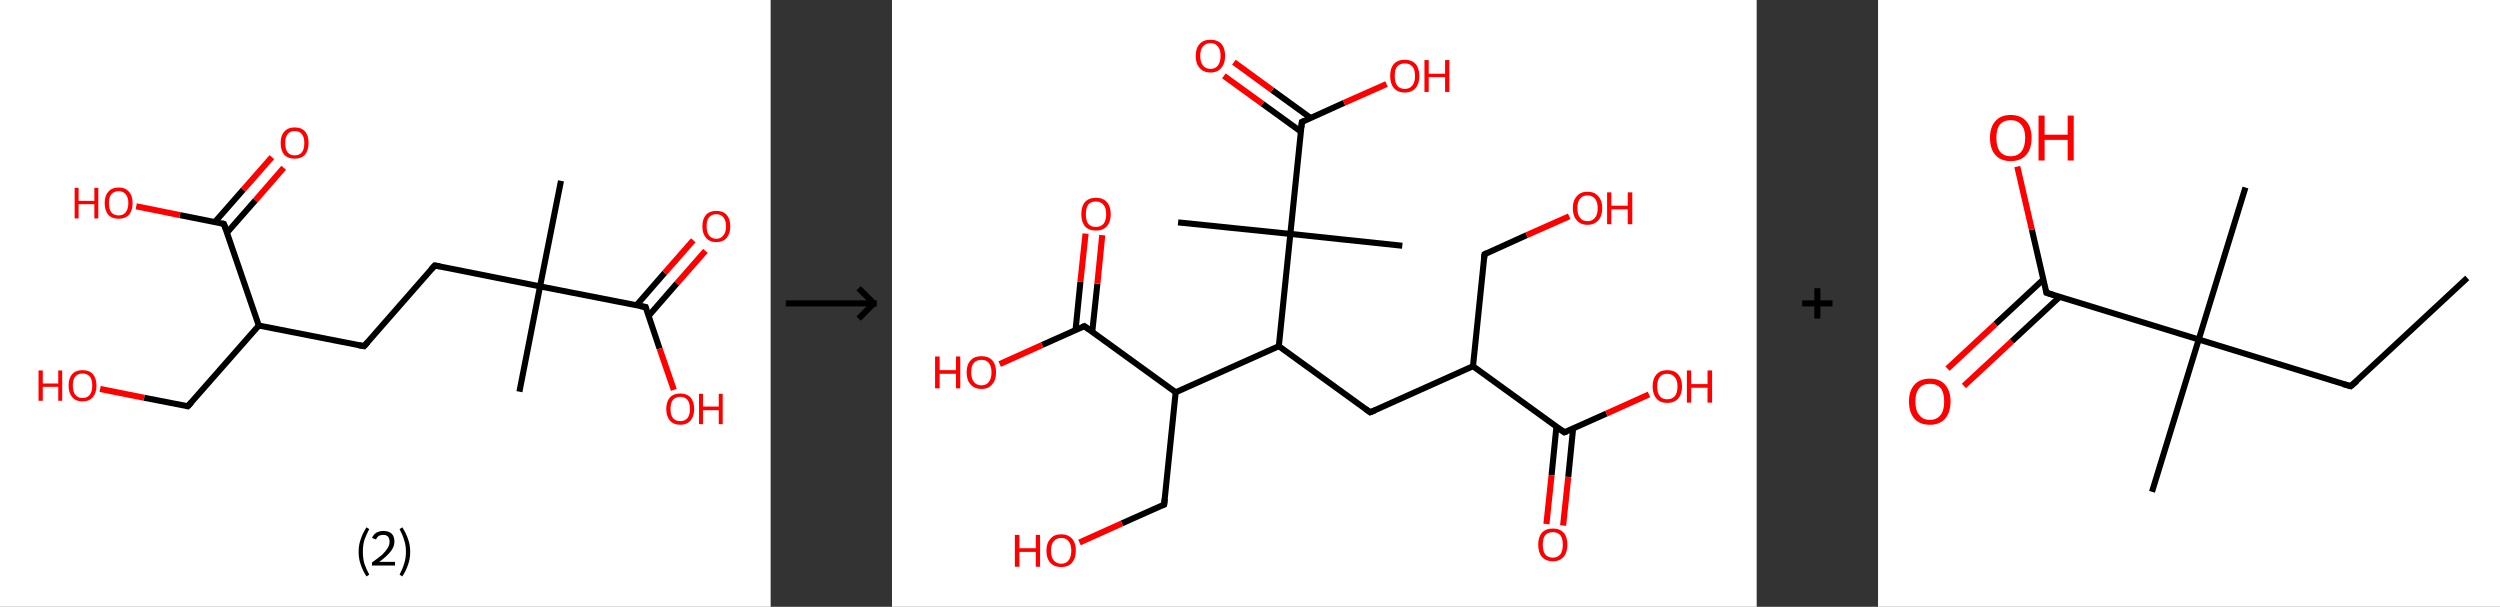 <?xml version='1.0' encoding='ASCII' standalone='yes'?>
<svg xmlns="http://www.w3.org/2000/svg" xmlns:xlink="http://www.w3.org/1999/xlink" version="1.1" width="824.0px" viewBox="0 0 824.0 200.0" height="200.0px">
  <rect x="0" y="0" width="824.0" height="200.0" fill="#333333" stroke="none"/>
  <g>
    <g transform="translate(0, 0) scale(1 1) "><!-- END OF HEADER -->
<rect style="opacity:1.0;fill:#FFFFFF;stroke:none" width="254.0" height="200.0" x="0.0" y="0.0"> </rect>
<path class="bond-0 atom-0 atom-1" d="M 184.9,59.6 L 178.0,94.4" style="fill:none;fill-rule:evenodd;stroke:#000000;stroke-width:2.0px;stroke-linecap:butt;stroke-linejoin:miter;stroke-opacity:1"/>
<path class="bond-1 atom-1 atom-2" d="M 178.0,94.4 L 171.2,129.1" style="fill:none;fill-rule:evenodd;stroke:#000000;stroke-width:2.0px;stroke-linecap:butt;stroke-linejoin:miter;stroke-opacity:1"/>
<path class="bond-2 atom-1 atom-3" d="M 178.0,94.4 L 143.3,87.5" style="fill:none;fill-rule:evenodd;stroke:#000000;stroke-width:2.0px;stroke-linecap:butt;stroke-linejoin:miter;stroke-opacity:1"/>
<path class="bond-3 atom-3 atom-4" d="M 143.3,87.5 L 120.0,114.1" style="fill:none;fill-rule:evenodd;stroke:#000000;stroke-width:2.0px;stroke-linecap:butt;stroke-linejoin:miter;stroke-opacity:1"/>
<path class="bond-4 atom-4 atom-5" d="M 120.0,114.1 L 85.3,107.3" style="fill:none;fill-rule:evenodd;stroke:#000000;stroke-width:2.0px;stroke-linecap:butt;stroke-linejoin:miter;stroke-opacity:1"/>
<path class="bond-5 atom-5 atom-6" d="M 85.3,107.3 L 61.9,133.9" style="fill:none;fill-rule:evenodd;stroke:#000000;stroke-width:2.0px;stroke-linecap:butt;stroke-linejoin:miter;stroke-opacity:1"/>
<path class="bond-6 atom-6 atom-7" d="M 61.9,133.9 L 47.5,131.1" style="fill:none;fill-rule:evenodd;stroke:#000000;stroke-width:2.0px;stroke-linecap:butt;stroke-linejoin:miter;stroke-opacity:1"/>
<path class="bond-6 atom-6 atom-7" d="M 47.5,131.1 L 33.0,128.2" style="fill:none;fill-rule:evenodd;stroke:#FF0000;stroke-width:2.0px;stroke-linecap:butt;stroke-linejoin:miter;stroke-opacity:1"/>
<path class="bond-7 atom-5 atom-8" d="M 85.3,107.3 L 73.8,73.8" style="fill:none;fill-rule:evenodd;stroke:#000000;stroke-width:2.0px;stroke-linecap:butt;stroke-linejoin:miter;stroke-opacity:1"/>
<path class="bond-8 atom-8 atom-9" d="M 74.8,76.7 L 84.2,66.0" style="fill:none;fill-rule:evenodd;stroke:#000000;stroke-width:2.0px;stroke-linecap:butt;stroke-linejoin:miter;stroke-opacity:1"/>
<path class="bond-8 atom-8 atom-9" d="M 84.2,66.0 L 93.5,55.3" style="fill:none;fill-rule:evenodd;stroke:#FF0000;stroke-width:2.0px;stroke-linecap:butt;stroke-linejoin:miter;stroke-opacity:1"/>
<path class="bond-8 atom-8 atom-9" d="M 70.8,73.2 L 80.2,62.5" style="fill:none;fill-rule:evenodd;stroke:#000000;stroke-width:2.0px;stroke-linecap:butt;stroke-linejoin:miter;stroke-opacity:1"/>
<path class="bond-8 atom-8 atom-9" d="M 80.2,62.5 L 89.6,51.8" style="fill:none;fill-rule:evenodd;stroke:#FF0000;stroke-width:2.0px;stroke-linecap:butt;stroke-linejoin:miter;stroke-opacity:1"/>
<path class="bond-9 atom-8 atom-10" d="M 73.8,73.8 L 59.3,70.9" style="fill:none;fill-rule:evenodd;stroke:#000000;stroke-width:2.0px;stroke-linecap:butt;stroke-linejoin:miter;stroke-opacity:1"/>
<path class="bond-9 atom-8 atom-10" d="M 59.3,70.9 L 44.9,68.0" style="fill:none;fill-rule:evenodd;stroke:#FF0000;stroke-width:2.0px;stroke-linecap:butt;stroke-linejoin:miter;stroke-opacity:1"/>
<path class="bond-10 atom-1 atom-11" d="M 178.0,94.4 L 212.8,101.2" style="fill:none;fill-rule:evenodd;stroke:#000000;stroke-width:2.0px;stroke-linecap:butt;stroke-linejoin:miter;stroke-opacity:1"/>
<path class="bond-11 atom-11 atom-12" d="M 213.8,104.1 L 223.1,93.4" style="fill:none;fill-rule:evenodd;stroke:#000000;stroke-width:2.0px;stroke-linecap:butt;stroke-linejoin:miter;stroke-opacity:1"/>
<path class="bond-11 atom-11 atom-12" d="M 223.1,93.4 L 232.5,82.7" style="fill:none;fill-rule:evenodd;stroke:#FF0000;stroke-width:2.0px;stroke-linecap:butt;stroke-linejoin:miter;stroke-opacity:1"/>
<path class="bond-11 atom-11 atom-12" d="M 209.8,100.6 L 219.1,89.9" style="fill:none;fill-rule:evenodd;stroke:#000000;stroke-width:2.0px;stroke-linecap:butt;stroke-linejoin:miter;stroke-opacity:1"/>
<path class="bond-11 atom-11 atom-12" d="M 219.1,89.9 L 228.5,79.2" style="fill:none;fill-rule:evenodd;stroke:#FF0000;stroke-width:2.0px;stroke-linecap:butt;stroke-linejoin:miter;stroke-opacity:1"/>
<path class="bond-12 atom-11 atom-13" d="M 212.8,101.2 L 217.4,114.9" style="fill:none;fill-rule:evenodd;stroke:#000000;stroke-width:2.0px;stroke-linecap:butt;stroke-linejoin:miter;stroke-opacity:1"/>
<path class="bond-12 atom-11 atom-13" d="M 217.4,114.9 L 222.1,128.5" style="fill:none;fill-rule:evenodd;stroke:#FF0000;stroke-width:2.0px;stroke-linecap:butt;stroke-linejoin:miter;stroke-opacity:1"/>
<path d="M 145.0,87.8 L 143.3,87.5 L 142.1,88.8" style="fill:none;stroke:#000000;stroke-width:2.0px;stroke-linecap:butt;stroke-linejoin:miter;stroke-opacity:1;"/>
<path d="M 121.2,112.8 L 120.0,114.1 L 118.3,113.8" style="fill:none;stroke:#000000;stroke-width:2.0px;stroke-linecap:butt;stroke-linejoin:miter;stroke-opacity:1;"/>
<path d="M 63.1,132.6 L 61.9,133.9 L 61.2,133.8" style="fill:none;stroke:#000000;stroke-width:2.0px;stroke-linecap:butt;stroke-linejoin:miter;stroke-opacity:1;"/>
<path d="M 74.4,75.4 L 73.8,73.8 L 73.1,73.6" style="fill:none;stroke:#000000;stroke-width:2.0px;stroke-linecap:butt;stroke-linejoin:miter;stroke-opacity:1;"/>
<path d="M 211.0,100.9 L 212.8,101.2 L 213.0,101.9" style="fill:none;stroke:#000000;stroke-width:2.0px;stroke-linecap:butt;stroke-linejoin:miter;stroke-opacity:1;"/>
<path class="atom-7" d="M 12.7 122.1 L 14.1 122.1 L 14.1 126.4 L 19.2 126.4 L 19.2 122.1 L 20.5 122.1 L 20.5 132.1 L 19.2 132.1 L 19.2 127.5 L 14.1 127.5 L 14.1 132.1 L 12.7 132.1 L 12.7 122.1 " fill="#FF0000"/>
<path class="atom-7" d="M 22.6 127.1 Q 22.6 124.7, 23.8 123.3 Q 25.0 122.0, 27.2 122.0 Q 29.4 122.0, 30.6 123.3 Q 31.8 124.7, 31.8 127.1 Q 31.8 129.5, 30.6 130.9 Q 29.4 132.3, 27.2 132.3 Q 25.0 132.3, 23.8 130.9 Q 22.6 129.5, 22.6 127.1 M 27.2 131.2 Q 28.7 131.2, 29.6 130.1 Q 30.4 129.1, 30.4 127.1 Q 30.4 125.1, 29.6 124.1 Q 28.7 123.1, 27.2 123.1 Q 25.7 123.1, 24.8 124.1 Q 24.0 125.1, 24.0 127.1 Q 24.0 129.1, 24.8 130.1 Q 25.7 131.2, 27.2 131.2 " fill="#FF0000"/>
<path class="atom-9" d="M 92.5 47.1 Q 92.5 44.7, 93.7 43.4 Q 94.9 42.0, 97.1 42.0 Q 99.4 42.0, 100.6 43.4 Q 101.7 44.7, 101.7 47.1 Q 101.7 49.6, 100.5 51.0 Q 99.3 52.3, 97.1 52.3 Q 94.9 52.3, 93.7 51.0 Q 92.5 49.6, 92.5 47.1 M 97.1 51.2 Q 98.7 51.2, 99.5 50.2 Q 100.3 49.2, 100.3 47.1 Q 100.3 45.2, 99.5 44.2 Q 98.7 43.2, 97.1 43.2 Q 95.6 43.2, 94.8 44.2 Q 94.0 45.2, 94.0 47.1 Q 94.0 49.2, 94.8 50.2 Q 95.6 51.2, 97.1 51.2 " fill="#FF0000"/>
<path class="atom-10" d="M 24.6 61.9 L 25.9 61.9 L 25.9 66.2 L 31.1 66.2 L 31.1 61.9 L 32.4 61.9 L 32.4 72.0 L 31.1 72.0 L 31.1 67.3 L 25.9 67.3 L 25.9 72.0 L 24.6 72.0 L 24.6 61.9 " fill="#FF0000"/>
<path class="atom-10" d="M 34.5 66.9 Q 34.5 64.5, 35.7 63.2 Q 36.9 61.8, 39.1 61.8 Q 41.3 61.8, 42.5 63.2 Q 43.7 64.5, 43.7 66.9 Q 43.7 69.4, 42.5 70.8 Q 41.3 72.1, 39.1 72.1 Q 36.9 72.1, 35.7 70.8 Q 34.5 69.4, 34.5 66.9 M 39.1 71.0 Q 40.6 71.0, 41.4 70.0 Q 42.3 68.9, 42.3 66.9 Q 42.3 65.0, 41.4 64.0 Q 40.6 63.0, 39.1 63.0 Q 37.6 63.0, 36.7 64.0 Q 35.9 64.9, 35.9 66.9 Q 35.9 69.0, 36.7 70.0 Q 37.6 71.0, 39.1 71.0 " fill="#FF0000"/>
<path class="atom-12" d="M 231.5 74.6 Q 231.5 72.2, 232.7 70.8 Q 233.9 69.5, 236.1 69.5 Q 238.3 69.5, 239.5 70.8 Q 240.7 72.2, 240.7 74.6 Q 240.7 77.0, 239.5 78.4 Q 238.3 79.8, 236.1 79.8 Q 233.9 79.8, 232.7 78.4 Q 231.5 77.0, 231.5 74.6 M 236.1 78.7 Q 237.6 78.7, 238.4 77.6 Q 239.3 76.6, 239.3 74.6 Q 239.3 72.6, 238.4 71.6 Q 237.6 70.6, 236.1 70.6 Q 234.6 70.6, 233.7 71.6 Q 232.9 72.6, 232.9 74.6 Q 232.9 76.6, 233.7 77.6 Q 234.6 78.7, 236.1 78.7 " fill="#FF0000"/>
<path class="atom-13" d="M 219.6 134.8 Q 219.6 132.4, 220.8 131.0 Q 222.0 129.7, 224.2 129.7 Q 226.4 129.7, 227.6 131.0 Q 228.8 132.4, 228.8 134.8 Q 228.8 137.2, 227.6 138.6 Q 226.4 140.0, 224.2 140.0 Q 222.0 140.0, 220.8 138.6 Q 219.6 137.2, 219.6 134.8 M 224.2 138.8 Q 225.7 138.8, 226.6 137.8 Q 227.4 136.8, 227.4 134.8 Q 227.4 132.8, 226.6 131.8 Q 225.7 130.8, 224.2 130.8 Q 222.7 130.8, 221.8 131.8 Q 221.0 132.8, 221.0 134.8 Q 221.0 136.8, 221.8 137.8 Q 222.7 138.8, 224.2 138.8 " fill="#FF0000"/>
<path class="atom-13" d="M 230.4 129.8 L 231.7 129.8 L 231.7 134.0 L 236.9 134.0 L 236.9 129.8 L 238.2 129.8 L 238.2 139.8 L 236.9 139.8 L 236.9 135.2 L 231.7 135.2 L 231.7 139.8 L 230.4 139.8 L 230.4 129.8 " fill="#FF0000"/>
<path class="legend" d="M 118.2 181.9 Q 118.2 179.6, 118.9 177.7 Q 119.5 175.8, 120.8 173.8 L 121.7 174.4 Q 120.7 176.3, 120.1 178.0 Q 119.6 179.7, 119.6 181.9 Q 119.6 184.0, 120.1 185.8 Q 120.7 187.5, 121.7 189.4 L 120.8 190.0 Q 119.5 188.0, 118.9 186.1 Q 118.2 184.2, 118.2 181.9 " fill="#000000"/>
<path class="legend" d="M 122.6 177.3 Q 123.1 176.2, 124.0 175.6 Q 125.0 175.0, 126.4 175.0 Q 128.1 175.0, 129.1 175.9 Q 130.0 176.8, 130.0 178.5 Q 130.0 180.2, 128.8 181.7 Q 127.6 183.3, 125.0 185.2 L 130.2 185.2 L 130.2 186.4 L 122.6 186.4 L 122.6 185.4 Q 124.7 183.9, 126.0 182.8 Q 127.2 181.6, 127.8 180.6 Q 128.4 179.6, 128.4 178.6 Q 128.4 177.5, 127.9 176.9 Q 127.4 176.3, 126.4 176.3 Q 125.5 176.3, 124.9 176.6 Q 124.3 177.0, 123.9 177.8 L 122.6 177.3 " fill="#000000"/>
<path class="legend" d="M 135.2 181.9 Q 135.2 184.2, 134.5 186.1 Q 133.9 188.0, 132.6 190.0 L 131.7 189.4 Q 132.7 187.5, 133.2 185.8 Q 133.8 184.0, 133.8 181.9 Q 133.8 179.7, 133.2 178.0 Q 132.7 176.3, 131.7 174.4 L 132.6 173.8 Q 133.9 175.8, 134.5 177.7 Q 135.2 179.6, 135.2 181.9 " fill="#000000"/>
</g>
    <g transform="translate(254, 0) scale(1 1) "><line x1="5" y1="100" x2="35" y2="100" style="stroke:rgb(0,0,0);stroke-width:2"/>
  <line x1="34" y1="100" x2="29" y2="95" style="stroke:rgb(0,0,0);stroke-width:2"/>
  <line x1="34" y1="100" x2="29" y2="105" style="stroke:rgb(0,0,0);stroke-width:2"/>
</g>
    <g transform="translate(294.0, 0) scale(1 1) "><!-- END OF HEADER -->
<rect style="opacity:1.0;fill:#FFFFFF;stroke:none" width="285.0" height="200.0" x="0.0" y="0.0"> </rect>
<path class="bond-0 atom-0 atom-1" d="M 94.3,73.3 L 131.3,77.1" style="fill:none;fill-rule:evenodd;stroke:#000000;stroke-width:2.0px;stroke-linecap:butt;stroke-linejoin:miter;stroke-opacity:1"/>
<path class="bond-1 atom-1 atom-2" d="M 131.3,77.1 L 168.2,81.0" style="fill:none;fill-rule:evenodd;stroke:#000000;stroke-width:2.0px;stroke-linecap:butt;stroke-linejoin:miter;stroke-opacity:1"/>
<path class="bond-2 atom-1 atom-3" d="M 131.3,77.1 L 135.1,40.2" style="fill:none;fill-rule:evenodd;stroke:#000000;stroke-width:2.0px;stroke-linecap:butt;stroke-linejoin:miter;stroke-opacity:1"/>
<path class="bond-3 atom-3 atom-4" d="M 138.0,38.9 L 125.3,29.7" style="fill:none;fill-rule:evenodd;stroke:#000000;stroke-width:2.0px;stroke-linecap:butt;stroke-linejoin:miter;stroke-opacity:1"/>
<path class="bond-3 atom-3 atom-4" d="M 125.3,29.7 L 112.7,20.5" style="fill:none;fill-rule:evenodd;stroke:#FF0000;stroke-width:2.0px;stroke-linecap:butt;stroke-linejoin:miter;stroke-opacity:1"/>
<path class="bond-3 atom-3 atom-4" d="M 134.8,43.4 L 122.1,34.2" style="fill:none;fill-rule:evenodd;stroke:#000000;stroke-width:2.0px;stroke-linecap:butt;stroke-linejoin:miter;stroke-opacity:1"/>
<path class="bond-3 atom-3 atom-4" d="M 122.1,34.2 L 109.4,25.0" style="fill:none;fill-rule:evenodd;stroke:#FF0000;stroke-width:2.0px;stroke-linecap:butt;stroke-linejoin:miter;stroke-opacity:1"/>
<path class="bond-4 atom-3 atom-5" d="M 135.1,40.2 L 149.0,33.9" style="fill:none;fill-rule:evenodd;stroke:#000000;stroke-width:2.0px;stroke-linecap:butt;stroke-linejoin:miter;stroke-opacity:1"/>
<path class="bond-4 atom-3 atom-5" d="M 149.0,33.9 L 163.0,27.7" style="fill:none;fill-rule:evenodd;stroke:#FF0000;stroke-width:2.0px;stroke-linecap:butt;stroke-linejoin:miter;stroke-opacity:1"/>
<path class="bond-5 atom-1 atom-6" d="M 131.3,77.1 L 127.5,114.1" style="fill:none;fill-rule:evenodd;stroke:#000000;stroke-width:2.0px;stroke-linecap:butt;stroke-linejoin:miter;stroke-opacity:1"/>
<path class="bond-6 atom-6 atom-7" d="M 127.5,114.1 L 157.6,135.9" style="fill:none;fill-rule:evenodd;stroke:#000000;stroke-width:2.0px;stroke-linecap:butt;stroke-linejoin:miter;stroke-opacity:1"/>
<path class="bond-7 atom-7 atom-8" d="M 157.6,135.9 L 191.5,120.7" style="fill:none;fill-rule:evenodd;stroke:#000000;stroke-width:2.0px;stroke-linecap:butt;stroke-linejoin:miter;stroke-opacity:1"/>
<path class="bond-8 atom-8 atom-9" d="M 191.5,120.7 L 195.3,83.8" style="fill:none;fill-rule:evenodd;stroke:#000000;stroke-width:2.0px;stroke-linecap:butt;stroke-linejoin:miter;stroke-opacity:1"/>
<path class="bond-9 atom-9 atom-10" d="M 195.3,83.8 L 209.2,77.5" style="fill:none;fill-rule:evenodd;stroke:#000000;stroke-width:2.0px;stroke-linecap:butt;stroke-linejoin:miter;stroke-opacity:1"/>
<path class="bond-9 atom-9 atom-10" d="M 209.2,77.5 L 223.2,71.3" style="fill:none;fill-rule:evenodd;stroke:#FF0000;stroke-width:2.0px;stroke-linecap:butt;stroke-linejoin:miter;stroke-opacity:1"/>
<path class="bond-10 atom-8 atom-11" d="M 191.5,120.7 L 221.6,142.5" style="fill:none;fill-rule:evenodd;stroke:#000000;stroke-width:2.0px;stroke-linecap:butt;stroke-linejoin:miter;stroke-opacity:1"/>
<path class="bond-11 atom-11 atom-12" d="M 219.0,140.6 L 217.4,156.6" style="fill:none;fill-rule:evenodd;stroke:#000000;stroke-width:2.0px;stroke-linecap:butt;stroke-linejoin:miter;stroke-opacity:1"/>
<path class="bond-11 atom-11 atom-12" d="M 217.4,156.6 L 215.7,172.7" style="fill:none;fill-rule:evenodd;stroke:#FF0000;stroke-width:2.0px;stroke-linecap:butt;stroke-linejoin:miter;stroke-opacity:1"/>
<path class="bond-11 atom-11 atom-12" d="M 224.5,141.2 L 222.9,157.2" style="fill:none;fill-rule:evenodd;stroke:#000000;stroke-width:2.0px;stroke-linecap:butt;stroke-linejoin:miter;stroke-opacity:1"/>
<path class="bond-11 atom-11 atom-12" d="M 222.9,157.2 L 221.2,173.2" style="fill:none;fill-rule:evenodd;stroke:#FF0000;stroke-width:2.0px;stroke-linecap:butt;stroke-linejoin:miter;stroke-opacity:1"/>
<path class="bond-12 atom-11 atom-13" d="M 221.6,142.5 L 235.5,136.3" style="fill:none;fill-rule:evenodd;stroke:#000000;stroke-width:2.0px;stroke-linecap:butt;stroke-linejoin:miter;stroke-opacity:1"/>
<path class="bond-12 atom-11 atom-13" d="M 235.5,136.3 L 249.5,130.0" style="fill:none;fill-rule:evenodd;stroke:#FF0000;stroke-width:2.0px;stroke-linecap:butt;stroke-linejoin:miter;stroke-opacity:1"/>
<path class="bond-13 atom-6 atom-14" d="M 127.5,114.1 L 93.5,129.3" style="fill:none;fill-rule:evenodd;stroke:#000000;stroke-width:2.0px;stroke-linecap:butt;stroke-linejoin:miter;stroke-opacity:1"/>
<path class="bond-14 atom-14 atom-15" d="M 93.5,129.3 L 89.7,166.3" style="fill:none;fill-rule:evenodd;stroke:#000000;stroke-width:2.0px;stroke-linecap:butt;stroke-linejoin:miter;stroke-opacity:1"/>
<path class="bond-15 atom-15 atom-16" d="M 89.7,166.3 L 75.8,172.5" style="fill:none;fill-rule:evenodd;stroke:#000000;stroke-width:2.0px;stroke-linecap:butt;stroke-linejoin:miter;stroke-opacity:1"/>
<path class="bond-15 atom-15 atom-16" d="M 75.8,172.5 L 61.8,178.8" style="fill:none;fill-rule:evenodd;stroke:#FF0000;stroke-width:2.0px;stroke-linecap:butt;stroke-linejoin:miter;stroke-opacity:1"/>
<path class="bond-16 atom-14 atom-17" d="M 93.5,129.3 L 63.4,107.5" style="fill:none;fill-rule:evenodd;stroke:#000000;stroke-width:2.0px;stroke-linecap:butt;stroke-linejoin:miter;stroke-opacity:1"/>
<path class="bond-17 atom-17 atom-18" d="M 66.0,109.4 L 67.7,93.5" style="fill:none;fill-rule:evenodd;stroke:#000000;stroke-width:2.0px;stroke-linecap:butt;stroke-linejoin:miter;stroke-opacity:1"/>
<path class="bond-17 atom-17 atom-18" d="M 67.7,93.5 L 69.3,77.5" style="fill:none;fill-rule:evenodd;stroke:#FF0000;stroke-width:2.0px;stroke-linecap:butt;stroke-linejoin:miter;stroke-opacity:1"/>
<path class="bond-17 atom-17 atom-18" d="M 60.5,108.8 L 62.1,92.9" style="fill:none;fill-rule:evenodd;stroke:#000000;stroke-width:2.0px;stroke-linecap:butt;stroke-linejoin:miter;stroke-opacity:1"/>
<path class="bond-17 atom-17 atom-18" d="M 62.1,92.9 L 63.8,77.0" style="fill:none;fill-rule:evenodd;stroke:#FF0000;stroke-width:2.0px;stroke-linecap:butt;stroke-linejoin:miter;stroke-opacity:1"/>
<path class="bond-18 atom-17 atom-19" d="M 63.4,107.5 L 49.5,113.7" style="fill:none;fill-rule:evenodd;stroke:#000000;stroke-width:2.0px;stroke-linecap:butt;stroke-linejoin:miter;stroke-opacity:1"/>
<path class="bond-18 atom-17 atom-19" d="M 49.5,113.7 L 35.5,120.0" style="fill:none;fill-rule:evenodd;stroke:#FF0000;stroke-width:2.0px;stroke-linecap:butt;stroke-linejoin:miter;stroke-opacity:1"/>
<path d="M 134.9,42.0 L 135.1,40.2 L 135.8,39.9" style="fill:none;stroke:#000000;stroke-width:2.0px;stroke-linecap:butt;stroke-linejoin:miter;stroke-opacity:1;"/>
<path d="M 156.1,134.8 L 157.6,135.9 L 159.3,135.2" style="fill:none;stroke:#000000;stroke-width:2.0px;stroke-linecap:butt;stroke-linejoin:miter;stroke-opacity:1;"/>
<path d="M 195.1,85.6 L 195.3,83.8 L 196.0,83.4" style="fill:none;stroke:#000000;stroke-width:2.0px;stroke-linecap:butt;stroke-linejoin:miter;stroke-opacity:1;"/>
<path d="M 220.1,141.4 L 221.6,142.5 L 222.3,142.2" style="fill:none;stroke:#000000;stroke-width:2.0px;stroke-linecap:butt;stroke-linejoin:miter;stroke-opacity:1;"/>
<path d="M 89.9,164.4 L 89.7,166.3 L 89.0,166.6" style="fill:none;stroke:#000000;stroke-width:2.0px;stroke-linecap:butt;stroke-linejoin:miter;stroke-opacity:1;"/>
<path d="M 64.9,108.6 L 63.4,107.5 L 62.7,107.8" style="fill:none;stroke:#000000;stroke-width:2.0px;stroke-linecap:butt;stroke-linejoin:miter;stroke-opacity:1;"/>
<path class="atom-4" d="M 100.1 18.4 Q 100.1 15.9, 101.4 14.5 Q 102.6 13.1, 105.0 13.1 Q 107.3 13.1, 108.6 14.5 Q 109.8 15.9, 109.8 18.4 Q 109.8 21.0, 108.5 22.4 Q 107.3 23.9, 105.0 23.9 Q 102.7 23.9, 101.4 22.4 Q 100.1 21.0, 100.1 18.4 M 105.0 22.7 Q 106.6 22.7, 107.4 21.6 Q 108.3 20.5, 108.3 18.4 Q 108.3 16.3, 107.4 15.3 Q 106.6 14.2, 105.0 14.2 Q 103.4 14.2, 102.5 15.3 Q 101.6 16.3, 101.6 18.4 Q 101.6 20.5, 102.5 21.6 Q 103.4 22.7, 105.0 22.7 " fill="#FF0000"/>
<path class="atom-5" d="M 164.2 25.0 Q 164.2 22.5, 165.4 21.1 Q 166.7 19.7, 169.0 19.7 Q 171.3 19.7, 172.6 21.1 Q 173.8 22.5, 173.8 25.0 Q 173.8 27.6, 172.6 29.0 Q 171.3 30.5, 169.0 30.5 Q 166.7 30.5, 165.4 29.0 Q 164.2 27.6, 164.2 25.0 M 169.0 29.3 Q 170.6 29.3, 171.5 28.2 Q 172.4 27.1, 172.4 25.0 Q 172.4 22.9, 171.5 21.9 Q 170.6 20.9, 169.0 20.9 Q 167.4 20.9, 166.5 21.9 Q 165.7 22.9, 165.7 25.0 Q 165.7 27.1, 166.5 28.2 Q 167.4 29.3, 169.0 29.3 " fill="#FF0000"/>
<path class="atom-5" d="M 175.5 19.8 L 176.9 19.8 L 176.9 24.3 L 182.3 24.3 L 182.3 19.8 L 183.7 19.8 L 183.7 30.3 L 182.3 30.3 L 182.3 25.4 L 176.9 25.4 L 176.9 30.3 L 175.5 30.3 L 175.5 19.8 " fill="#FF0000"/>
<path class="atom-10" d="M 224.4 68.6 Q 224.4 66.1, 225.7 64.7 Q 226.9 63.2, 229.2 63.2 Q 231.6 63.2, 232.8 64.7 Q 234.1 66.1, 234.1 68.6 Q 234.1 71.2, 232.8 72.6 Q 231.5 74.1, 229.2 74.1 Q 226.9 74.1, 225.7 72.6 Q 224.4 71.2, 224.4 68.6 M 229.2 72.9 Q 230.8 72.9, 231.7 71.8 Q 232.6 70.7, 232.6 68.6 Q 232.6 66.5, 231.7 65.5 Q 230.8 64.4, 229.2 64.4 Q 227.6 64.4, 226.8 65.5 Q 225.9 66.5, 225.9 68.6 Q 225.9 70.7, 226.8 71.8 Q 227.6 72.9, 229.2 72.9 " fill="#FF0000"/>
<path class="atom-10" d="M 235.7 63.4 L 237.1 63.4 L 237.1 67.8 L 242.5 67.8 L 242.5 63.4 L 244.0 63.4 L 244.0 73.9 L 242.5 73.9 L 242.5 69.0 L 237.1 69.0 L 237.1 73.9 L 235.7 73.9 L 235.7 63.4 " fill="#FF0000"/>
<path class="atom-12" d="M 213.0 179.5 Q 213.0 177.0, 214.2 175.6 Q 215.5 174.2, 217.8 174.2 Q 220.1 174.2, 221.4 175.6 Q 222.6 177.0, 222.6 179.5 Q 222.6 182.1, 221.4 183.5 Q 220.1 185.0, 217.8 185.0 Q 215.5 185.0, 214.2 183.5 Q 213.0 182.1, 213.0 179.5 M 217.8 183.8 Q 219.4 183.8, 220.3 182.7 Q 221.1 181.6, 221.1 179.5 Q 221.1 177.5, 220.3 176.4 Q 219.4 175.4, 217.8 175.4 Q 216.2 175.4, 215.3 176.4 Q 214.5 177.4, 214.5 179.5 Q 214.5 181.7, 215.3 182.7 Q 216.2 183.8, 217.8 183.8 " fill="#FF0000"/>
<path class="atom-13" d="M 250.7 127.4 Q 250.7 124.8, 252.0 123.4 Q 253.2 122.0, 255.5 122.0 Q 257.9 122.0, 259.1 123.4 Q 260.4 124.8, 260.4 127.4 Q 260.4 129.9, 259.1 131.4 Q 257.8 132.8, 255.5 132.8 Q 253.2 132.8, 252.0 131.4 Q 250.7 129.9, 250.7 127.4 M 255.5 131.6 Q 257.1 131.6, 258.0 130.6 Q 258.9 129.5, 258.9 127.4 Q 258.9 125.3, 258.0 124.3 Q 257.1 123.2, 255.5 123.2 Q 253.9 123.2, 253.1 124.2 Q 252.2 125.3, 252.2 127.4 Q 252.2 129.5, 253.1 130.6 Q 253.9 131.6, 255.5 131.6 " fill="#FF0000"/>
<path class="atom-13" d="M 262.0 122.1 L 263.4 122.1 L 263.4 126.6 L 268.8 126.6 L 268.8 122.1 L 270.3 122.1 L 270.3 132.7 L 268.8 132.7 L 268.8 127.8 L 263.4 127.8 L 263.4 132.7 L 262.0 132.7 L 262.0 122.1 " fill="#FF0000"/>
<path class="atom-16" d="M 40.5 176.3 L 42.0 176.3 L 42.0 180.7 L 47.4 180.7 L 47.4 176.3 L 48.8 176.3 L 48.8 186.8 L 47.4 186.8 L 47.4 181.9 L 42.0 181.9 L 42.0 186.8 L 40.5 186.8 L 40.5 176.3 " fill="#FF0000"/>
<path class="atom-16" d="M 50.9 181.5 Q 50.9 179.0, 52.2 177.6 Q 53.4 176.1, 55.8 176.1 Q 58.1 176.1, 59.4 177.6 Q 60.6 179.0, 60.6 181.5 Q 60.6 184.0, 59.3 185.5 Q 58.1 186.9, 55.8 186.9 Q 53.5 186.9, 52.2 185.5 Q 50.9 184.1, 50.9 181.5 M 55.8 185.8 Q 57.4 185.8, 58.2 184.7 Q 59.1 183.6, 59.1 181.5 Q 59.1 179.4, 58.2 178.4 Q 57.4 177.3, 55.8 177.3 Q 54.2 177.3, 53.3 178.4 Q 52.4 179.4, 52.4 181.5 Q 52.4 183.6, 53.3 184.7 Q 54.2 185.8, 55.8 185.8 " fill="#FF0000"/>
<path class="atom-18" d="M 62.4 70.6 Q 62.4 68.0, 63.6 66.6 Q 64.9 65.2, 67.2 65.2 Q 69.6 65.2, 70.8 66.6 Q 72.1 68.0, 72.1 70.6 Q 72.1 73.1, 70.8 74.6 Q 69.5 76.0, 67.2 76.0 Q 64.9 76.0, 63.6 74.6 Q 62.4 73.1, 62.4 70.6 M 67.2 74.8 Q 68.8 74.8, 69.7 73.8 Q 70.6 72.7, 70.6 70.6 Q 70.6 68.5, 69.7 67.5 Q 68.8 66.4, 67.2 66.4 Q 65.6 66.4, 64.7 67.4 Q 63.9 68.5, 63.9 70.6 Q 63.9 72.7, 64.7 73.8 Q 65.6 74.8, 67.2 74.8 " fill="#FF0000"/>
<path class="atom-19" d="M 14.2 117.5 L 15.7 117.5 L 15.7 122.0 L 21.1 122.0 L 21.1 117.5 L 22.5 117.5 L 22.5 128.0 L 21.1 128.0 L 21.1 123.2 L 15.7 123.2 L 15.7 128.0 L 14.2 128.0 L 14.2 117.5 " fill="#FF0000"/>
<path class="atom-19" d="M 24.6 122.7 Q 24.6 120.2, 25.9 118.8 Q 27.1 117.4, 29.5 117.4 Q 31.8 117.4, 33.1 118.8 Q 34.3 120.2, 34.3 122.7 Q 34.3 125.3, 33.0 126.7 Q 31.8 128.2, 29.5 128.2 Q 27.2 128.2, 25.9 126.7 Q 24.6 125.3, 24.6 122.7 M 29.5 127.0 Q 31.1 127.0, 31.9 125.9 Q 32.8 124.8, 32.8 122.7 Q 32.8 120.7, 31.9 119.6 Q 31.1 118.6, 29.5 118.6 Q 27.9 118.6, 27.0 119.6 Q 26.1 120.6, 26.1 122.7 Q 26.1 124.8, 27.0 125.9 Q 27.9 127.0, 29.5 127.0 " fill="#FF0000"/>
</g>
    <g transform="translate(579.0, 0) scale(1 1) "><line x1="15" y1="100" x2="25" y2="100" style="stroke:rgb(0,0,0);stroke-width:2"/>
  <line x1="20" y1="95" x2="20" y2="105" style="stroke:rgb(0,0,0);stroke-width:2"/>
</g>
    <g transform="translate(619.0, 0) scale(1 1) "><!-- END OF HEADER -->
<rect style="opacity:1.0;fill:#FFFFFF;stroke:none" width="205.0" height="200.0" x="0.0" y="0.0"> </rect>
<path class="bond-0 atom-0 atom-1" d="M 194.2,91.6 L 155.8,127.3" style="fill:none;fill-rule:evenodd;stroke:#000000;stroke-width:2.0px;stroke-linecap:butt;stroke-linejoin:miter;stroke-opacity:1"/>
<path class="bond-1 atom-1 atom-2" d="M 155.8,127.3 L 105.7,111.9" style="fill:none;fill-rule:evenodd;stroke:#000000;stroke-width:2.0px;stroke-linecap:butt;stroke-linejoin:miter;stroke-opacity:1"/>
<path class="bond-2 atom-2 atom-3" d="M 105.7,111.9 L 121.1,61.8" style="fill:none;fill-rule:evenodd;stroke:#000000;stroke-width:2.0px;stroke-linecap:butt;stroke-linejoin:miter;stroke-opacity:1"/>
<path class="bond-3 atom-2 atom-4" d="M 105.7,111.9 L 90.3,162.1" style="fill:none;fill-rule:evenodd;stroke:#000000;stroke-width:2.0px;stroke-linecap:butt;stroke-linejoin:miter;stroke-opacity:1"/>
<path class="bond-4 atom-2 atom-5" d="M 105.7,111.9 L 55.5,96.5" style="fill:none;fill-rule:evenodd;stroke:#000000;stroke-width:2.0px;stroke-linecap:butt;stroke-linejoin:miter;stroke-opacity:1"/>
<path class="bond-5 atom-5 atom-6" d="M 54.5,92.1 L 38.7,106.8" style="fill:none;fill-rule:evenodd;stroke:#000000;stroke-width:2.0px;stroke-linecap:butt;stroke-linejoin:miter;stroke-opacity:1"/>
<path class="bond-5 atom-5 atom-6" d="M 38.7,106.8 L 22.9,121.5" style="fill:none;fill-rule:evenodd;stroke:#FF0000;stroke-width:2.0px;stroke-linecap:butt;stroke-linejoin:miter;stroke-opacity:1"/>
<path class="bond-5 atom-5 atom-6" d="M 59.8,97.9 L 44.1,112.5" style="fill:none;fill-rule:evenodd;stroke:#000000;stroke-width:2.0px;stroke-linecap:butt;stroke-linejoin:miter;stroke-opacity:1"/>
<path class="bond-5 atom-5 atom-6" d="M 44.1,112.5 L 28.3,127.2" style="fill:none;fill-rule:evenodd;stroke:#FF0000;stroke-width:2.0px;stroke-linecap:butt;stroke-linejoin:miter;stroke-opacity:1"/>
<path class="bond-6 atom-5 atom-7" d="M 55.5,96.5 L 50.7,75.7" style="fill:none;fill-rule:evenodd;stroke:#000000;stroke-width:2.0px;stroke-linecap:butt;stroke-linejoin:miter;stroke-opacity:1"/>
<path class="bond-6 atom-5 atom-7" d="M 50.7,75.7 L 45.9,54.9" style="fill:none;fill-rule:evenodd;stroke:#FF0000;stroke-width:2.0px;stroke-linecap:butt;stroke-linejoin:miter;stroke-opacity:1"/>
<path d="M 157.8,125.6 L 155.8,127.3 L 153.3,126.6" style="fill:none;stroke:#000000;stroke-width:2.0px;stroke-linecap:butt;stroke-linejoin:miter;stroke-opacity:1;"/>
<path d="M 58.0,97.3 L 55.5,96.5 L 55.3,95.5" style="fill:none;stroke:#000000;stroke-width:2.0px;stroke-linecap:butt;stroke-linejoin:miter;stroke-opacity:1;"/>
<path class="atom-6" d="M 10.2 132.3 Q 10.2 128.8, 12.0 126.8 Q 13.8 124.8, 17.1 124.8 Q 20.4 124.8, 22.1 126.8 Q 23.9 128.8, 23.9 132.3 Q 23.9 135.9, 22.1 138.0 Q 20.3 140.0, 17.1 140.0 Q 13.8 140.0, 12.0 138.0 Q 10.2 136.0, 10.2 132.3 M 17.1 138.4 Q 19.3 138.4, 20.6 136.8 Q 21.8 135.3, 21.8 132.3 Q 21.8 129.4, 20.6 127.9 Q 19.3 126.5, 17.1 126.5 Q 14.8 126.5, 13.6 127.9 Q 12.3 129.4, 12.3 132.3 Q 12.3 135.3, 13.6 136.8 Q 14.8 138.4, 17.1 138.4 " fill="#FF0000"/>
<path class="atom-7" d="M 36.9 45.4 Q 36.9 41.9, 38.7 39.9 Q 40.4 37.9, 43.7 37.9 Q 47.0 37.9, 48.8 39.9 Q 50.6 41.9, 50.6 45.4 Q 50.6 49.1, 48.8 51.1 Q 47.0 53.1, 43.7 53.1 Q 40.5 53.1, 38.7 51.1 Q 36.9 49.1, 36.9 45.4 M 43.7 51.5 Q 46.0 51.5, 47.2 50.0 Q 48.5 48.4, 48.5 45.4 Q 48.5 42.5, 47.2 41.1 Q 46.0 39.6, 43.7 39.6 Q 41.5 39.6, 40.2 41.0 Q 39.0 42.5, 39.0 45.4 Q 39.0 48.4, 40.2 50.0 Q 41.5 51.5, 43.7 51.5 " fill="#FF0000"/>
<path class="atom-7" d="M 52.9 38.1 L 54.9 38.1 L 54.9 44.4 L 62.5 44.4 L 62.5 38.1 L 64.5 38.1 L 64.5 52.9 L 62.5 52.9 L 62.5 46.1 L 54.9 46.1 L 54.9 52.9 L 52.9 52.9 L 52.9 38.1 " fill="#FF0000"/>
</g>
  </g>
</svg>
